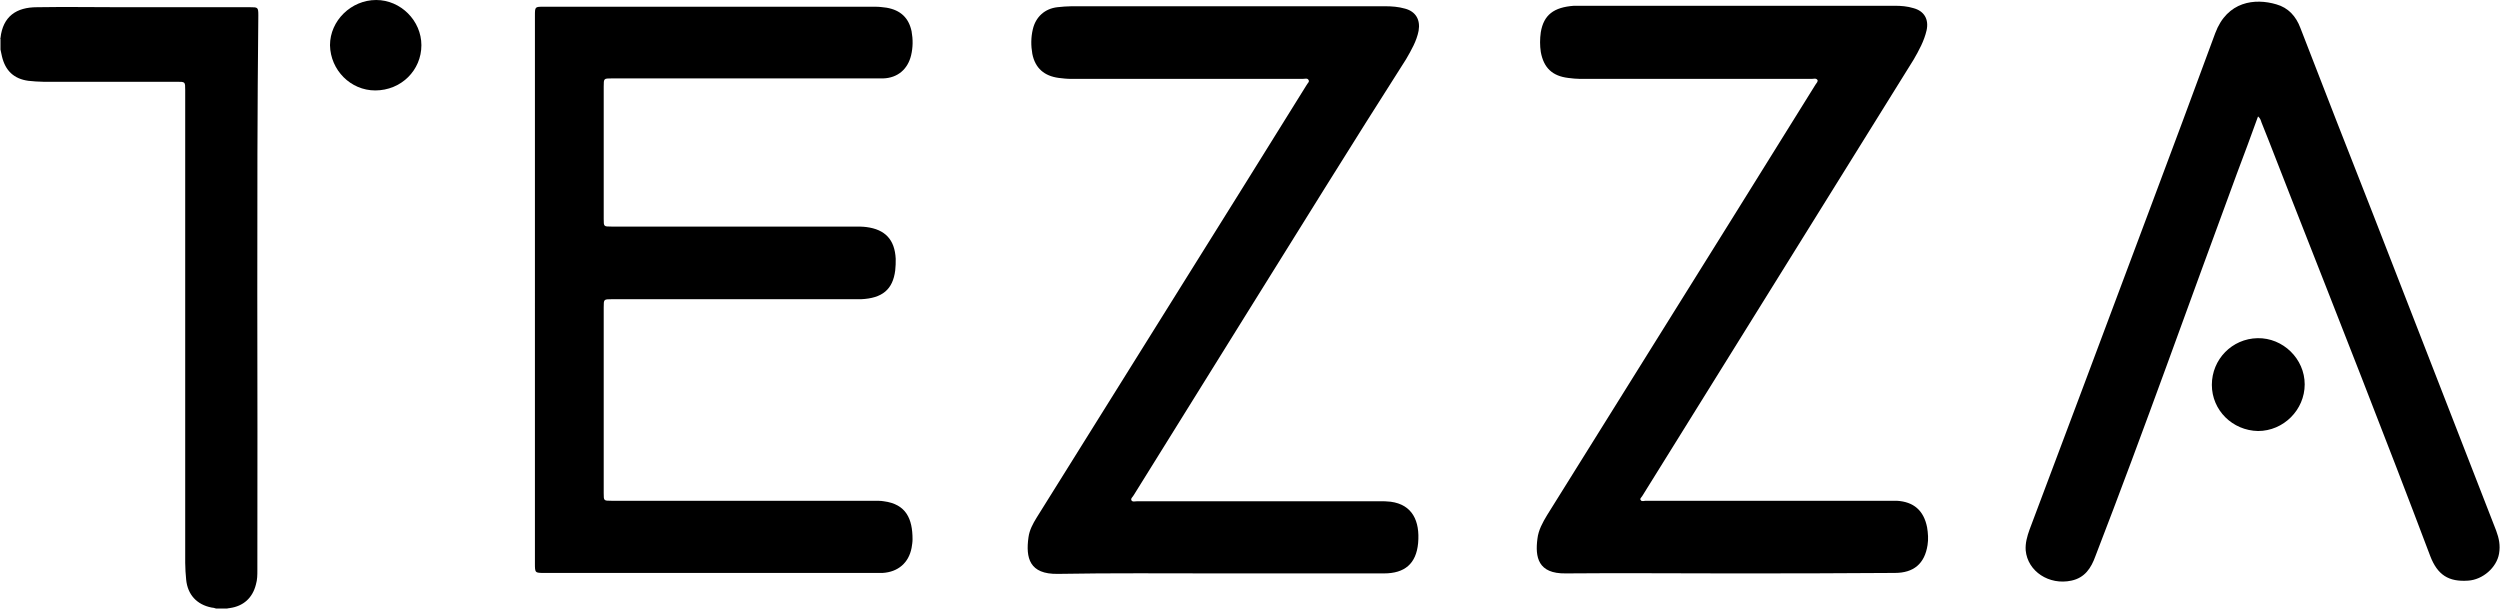<!-- Generator: Adobe Illustrator 24.0.2, SVG Export Plug-In  -->
<svg version="1.1" xmlns="http://www.w3.org/2000/svg" xmlns:xlink="http://www.w3.org/1999/xlink" x="0px" y="0px" width="519.7px"
	 height="126.5px" viewBox="0 0 519.7 126.5" style="enable-background:new 0 0 519.7 126.5;" xml:space="preserve">
<defs>
</defs>
<g>
	<path d="M44.9,126.5c-0.3-0.1-0.6-0.2-0.9-0.2c-3.1-0.6-5-2.7-5.3-5.8c-0.1-1.1-0.2-2.3-0.2-3.5c0-32.4,0-64.7,0-97.1
		c0-0.4,0-0.8,0-1.2c0-1.7,0-1.7-1.7-1.7c-9.3,0-18.5,0-27.8,0c-1,0-2.1-0.1-3.1-0.2c-3-0.4-4.8-2.1-5.5-5.1
		c-0.1-0.5-0.2-0.9-0.3-1.4c0-0.7,0-1.4,0-2.2C0,8.1,0.1,8,0.1,7.9c0.5-4.5,3.3-6.4,7.6-6.4c5.9-0.1,11.8,0,17.6,0
		c8.9,0,17.8,0,26.7,0c1.6,0,1.7,0,1.7,1.7c-0.4,38.4-0.1,76.9-0.2,115.3c0,1,0,2-0.3,3c-0.7,2.8-2.6,4.5-5.4,4.9
		c-0.3,0-0.6,0.1-0.9,0.2C46.3,126.5,45.6,126.5,44.9,126.5z"/>
	<path d="M111.2,60.3c0-19,0-38,0-57c0-1.9,0-1.9,1.8-1.9c23,0,46,0,69,0c0.8,0,1.5,0.1,2.3,0.2c2.9,0.5,4.6,2.1,5.2,4.9
		c0.3,1.7,0.3,3.3-0.1,5c-0.7,2.9-2.8,4.7-5.8,4.8c-0.8,0-1.5,0-2.3,0c-18,0-36.1,0-54.1,0c-1.7,0-1.7,0-1.7,1.7
		c0,9.2,0,18.4,0,27.5c0,1.6,0,1.6,1.6,1.6c16.9,0,33.7,0,50.6,0c0.8,0,1.6,0,2.4,0.1c3.9,0.5,5.9,2.6,6.1,6.6c0,0.8,0,1.6-0.1,2.4
		c-0.5,4-2.7,5.8-7.1,6c-0.5,0-1,0-1.4,0c-16.8,0-33.6,0-50.4,0c-1.7,0-1.7,0-1.7,1.7c0,12.9,0,25.7,0,38.6c0,1.6,0,1.6,1.6,1.6
		c18.2,0,36.4,0,54.6,0c0.7,0,1.4,0,2,0.1c4.7,0.6,6,3.7,6,7.9c0,0.6-0.1,1.2-0.2,1.8c-0.6,3.1-2.8,5-6,5.2c-0.5,0-1,0-1.6,0
		c-22.9,0-45.8,0-68.7,0c-2,0-2,0-2-2C111.2,98.3,111.2,79.3,111.2,60.3z"/>
	<path d="M253.4,119.2c-11.2,0-22.3-0.1-33.5,0.1c-5.9,0.1-6.7-3.3-6.1-7.6c0.2-1.5,0.9-2.8,1.7-4.1c10.2-16.3,20.4-32.7,30.6-49
		c8.5-13.6,17-27.2,25.5-40.9c0.2-0.4,0.7-0.7,0.4-1.1c-0.2-0.4-0.8-0.2-1.2-0.2c-16,0-32.1,0-48.1,0c-0.9,0-1.8-0.1-2.6-0.2
		c-3-0.4-4.9-2-5.5-5c-0.3-1.7-0.3-3.4,0.1-5.1c0.6-2.6,2.5-4.3,5.1-4.6c1-0.1,2-0.2,3-0.2c21.7,0,43.4,0,65.1,0
		c1.4,0,2.8,0.1,4.2,0.5c2.2,0.6,3.2,2.3,2.8,4.6c-0.4,2.1-1.5,4-2.6,5.9C281,30,270,47.8,258.9,65.6c-7.7,12.4-15.5,24.9-23.2,37.3
		c-0.2,0.4-0.7,0.7-0.5,1.1c0.2,0.4,0.8,0.2,1.2,0.2c16.8,0,33.7,0,50.5,0c0.7,0,1.4,0,2.2,0.1c4.5,0.6,6.1,4,5.7,8.6
		c-0.4,4.3-2.8,6.3-7.1,6.3C276.2,119.2,264.8,119.2,253.4,119.2z"/>
	<path d="M359.2,119.2c-11.2,0-22.5-0.1-33.7,0c-5.8,0.1-6.4-3.4-5.9-7.2c0.2-1.8,1.1-3.4,2-4.9c7.3-11.7,14.6-23.4,21.9-35.1
		c11.3-18.1,22.6-36.2,33.9-54.4c0.2-0.3,0.6-0.7,0.4-1c-0.3-0.4-0.8-0.2-1.2-0.2c-16,0-32.1,0-48.1,0c-0.8,0-1.7-0.1-2.5-0.2
		c-3.3-0.4-5.1-2.1-5.7-5.4c-0.2-1.3-0.2-2.7,0-4.1c0.6-3.6,2.7-5.2,6.9-5.5c0.3,0,0.6,0,1,0c21.9,0,43.8,0,65.7,0
		c1.3,0,2.6,0.1,3.9,0.5c2.2,0.6,3.2,2.3,2.7,4.6c-0.5,2.2-1.6,4.2-2.7,6.1c-18.8,30.2-37.6,60.5-56.4,90.7
		c-0.2,0.3-0.6,0.6-0.3,0.9c0.2,0.3,0.7,0.1,1,0.1c16.8,0,33.6,0,50.4,0c0.6,0,1.2,0,1.8,0c3.5,0.2,5.6,2,6.3,5.5
		c0.2,1.2,0.3,2.5,0.1,3.7c-0.6,3.9-2.9,5.8-6.8,5.8C382.2,119.2,370.7,119.2,359.2,119.2z"/>
	<path d="M469.4,24.2c-1.5,4.1-2.9,8-4.4,11.9c-9.8,26.5-19.2,53.1-29.4,79.5c-0.9,2.5-2.2,4.5-5,5.1c-4.6,1-9.1-1.9-9.5-6.3
		c-0.1-1.5,0.3-2.9,0.8-4.3c3.7-9.9,7.5-19.9,11.2-29.8c9.1-24.4,18.4-48.9,27.4-73.4c2.5-6.7,8.3-7.3,12.7-6c2.5,0.7,4.1,2.5,5,4.9
		c5,12.9,10,25.8,15.1,38.7c8.5,21.9,17.1,43.9,25.6,65.8c0.6,1.6,0.9,3.1,0.6,4.8c-0.5,2.9-3.4,5.4-6.4,5.6
		c-4.1,0.3-6.4-1.2-7.9-5.1c-9.4-24.9-19.2-49.7-28.9-74.4c-2.1-5.3-4.1-10.6-6.2-15.8C470,25.1,469.9,24.6,469.4,24.2z"/>
	<path d="M459.8,80c0-5.3,4.2-9.6,9.5-9.7c5.3-0.1,9.8,4.3,9.8,9.6c0,5.3-4.4,9.7-9.7,9.7C464.1,89.5,459.8,85.3,459.8,80z"/>
	<path d="M78,18.8c-5.1,0-9.3-4.2-9.4-9.4C68.6,4.3,73,0,78.2,0c5.1,0,9.4,4.3,9.4,9.4C87.6,14.6,83.4,18.8,78,18.8z"/>
</g>
</svg>
